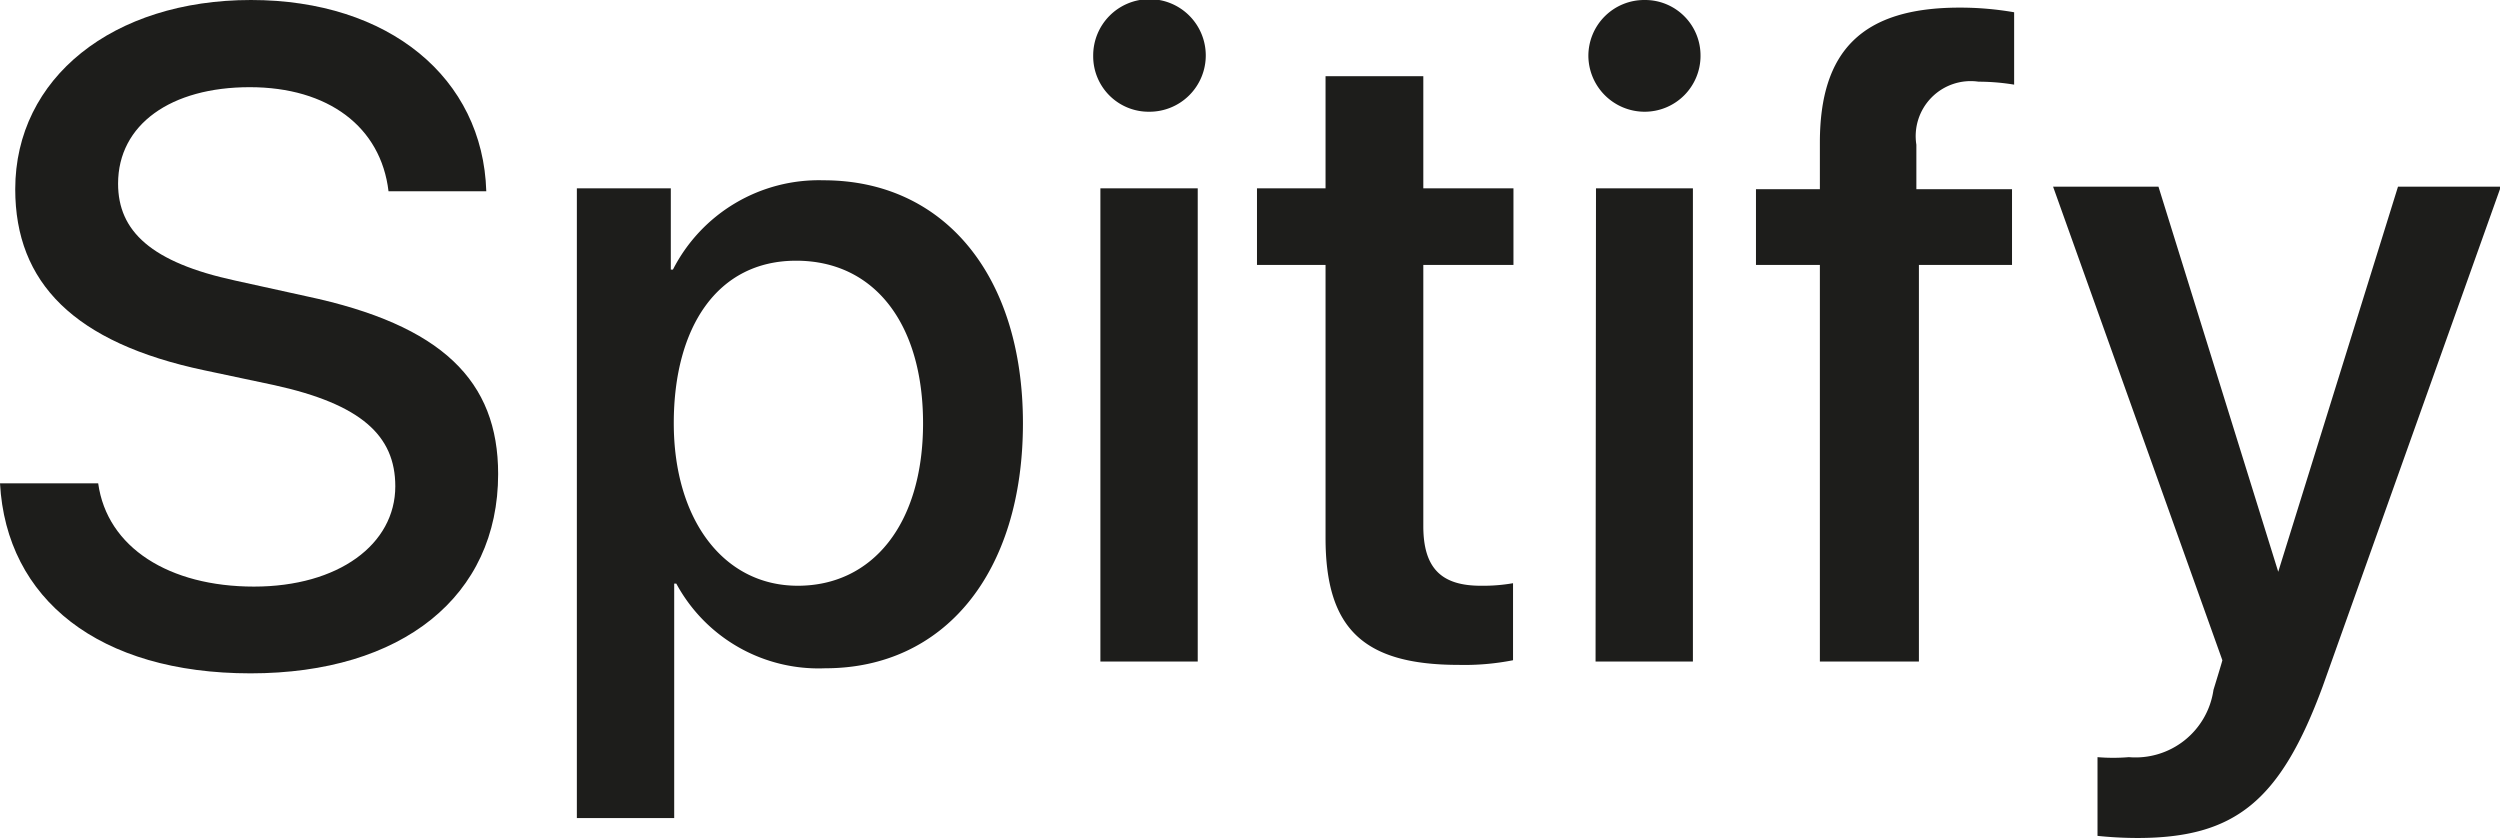 <svg xmlns="http://www.w3.org/2000/svg" viewBox="0 0 59.07 19.8"><defs><style>.cls-1{fill:#1d1d1b;}</style></defs><g id="Ebene_2" data-name="Ebene 2"><g id="Ebene_1-2" data-name="Ebene 1"><path class="cls-1" d="M2.32,11.42C2.53,12.94,4,13.86,6,13.86s3.34-1,3.34-2.37c0-1.2-.81-1.94-2.86-2.39L4.83,8.75C1.75,8.1.36,6.68.36,4.47.36,1.84,2.67,0,5.93,0s5.48,1.84,5.56,4.52H9.18C9,3,7.76,2.06,5.9,2.06s-3.11.88-3.11,2.28c0,1.12.78,1.86,2.77,2.29L7.24,7c3.21.68,4.53,2,4.53,4.2,0,2.89-2.27,4.71-5.85,4.71S.15,14.16,0,11.42Z"/><path class="cls-1" d="M24.17,10c0,3.54-1.86,5.79-4.67,5.79a3.82,3.82,0,0,1-3.52-2h-.05v5.54h-2.3V4.45h2.22V6.37h.05a3.87,3.87,0,0,1,3.56-2.11C22.3,4.26,24.17,6.5,24.17,10Zm-2.36,0c0-2.34-1.14-3.84-3-3.84S15.92,7.73,15.92,10s1.17,3.84,2.93,3.84S21.81,12.39,21.81,10Z"/><path class="cls-1" d="M25.83,1.32a1.33,1.33,0,1,1,1.33,1.32A1.31,1.31,0,0,1,25.83,1.32ZM26,4.45h2.3V15.63H26Z"/><path class="cls-1" d="M33.63,1.8V4.45h2.13V6.26H33.63v6.17c0,1,.43,1.41,1.36,1.41a4.1,4.1,0,0,0,.76-.06V15.6a5.93,5.93,0,0,1-1.28.11c-2.26,0-3.15-.86-3.15-3V6.26H29.7V4.45h1.62V1.8Z"/><path class="cls-1" d="M37.53,1.32A1.32,1.32,0,0,1,38.86,0a1.31,1.31,0,0,1,1.32,1.32,1.32,1.32,0,0,1-1.32,1.32A1.33,1.33,0,0,1,37.53,1.32Zm.18,3.13H40V15.63h-2.3Z"/><path class="cls-1" d="M43,6.26H41.49V4.47H43V3.37c0-2.17,1-3.19,3.3-3.19a7.47,7.47,0,0,1,1.29.11V2a5.18,5.18,0,0,0-.84-.07,1.3,1.3,0,0,0-1.47,1.49V4.47h2.26V6.26H45.34v9.37H43Z"/><path class="cls-1" d="M49.56,19.75V17.89a4.47,4.47,0,0,0,.74,0,1.86,1.86,0,0,0,2-1.59s.21-.68.21-.7l-4-11.19h2.49l2.83,9.1h0l2.83-9.1h2.43L54.88,16.22c-1,2.71-2.07,3.58-4.38,3.58A9.36,9.36,0,0,1,49.56,19.75Z"/></g></g></svg>